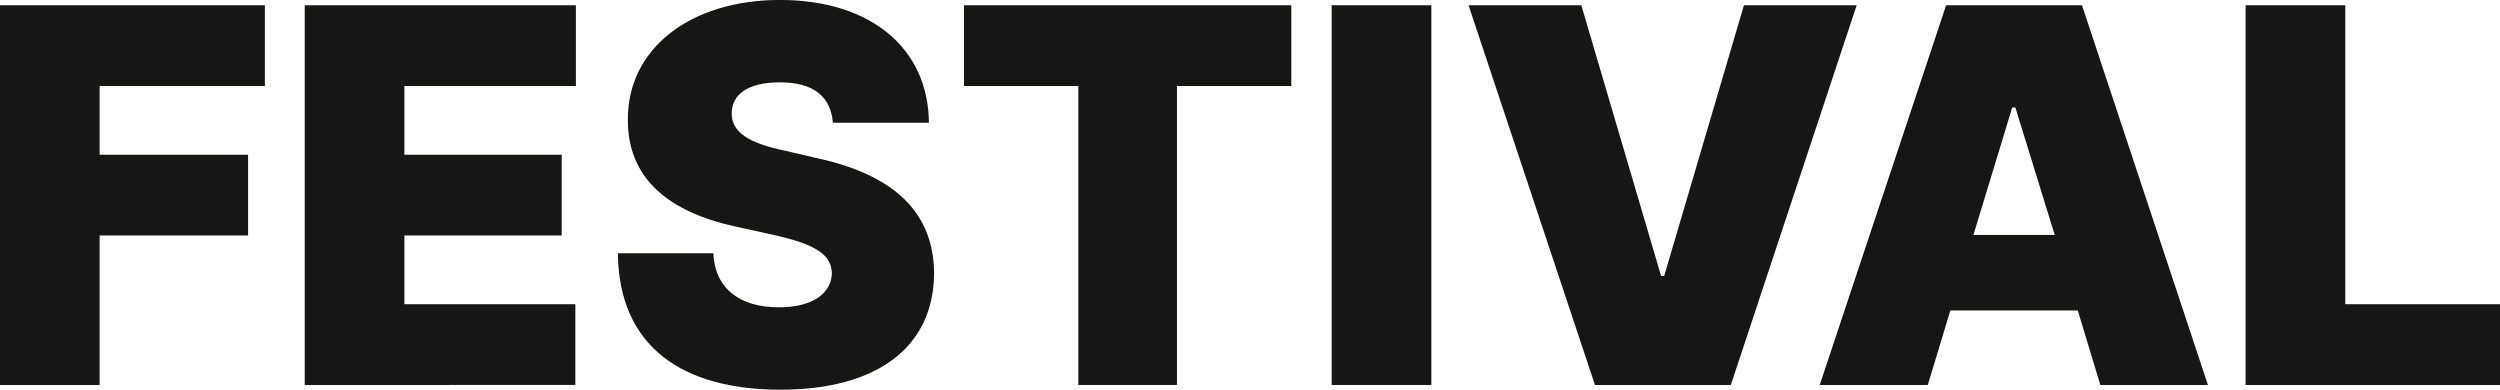 <svg xmlns="http://www.w3.org/2000/svg" width="293.252" height="45.711" viewBox="0 0 293.252 45.711">
  <g id="그룹_788" data-name="그룹 788" transform="translate(-496.911 -281.852)">
    <path id="패스_1243" data-name="패스 1243" d="M496.911,282.467H527.98v9.474H508.6V300h17.411v9.475H508.6V327.01h-11.69Z" fill="#161615"/>
    <path id="패스_1244" data-name="패스 1244" d="M532.656,282.467h31.808v9.474H544.346V300H562.8v9.475H544.346v8.059H564.4v9.475H532.656Z" fill="#161615"/>
    <path id="패스_1245" data-name="패스 1245" d="M588.4,291.511c-3.875,0-5.6,1.476-5.66,3.568-.061,2.276,2.031,3.568,6.153,4.43l3.691.861c9.6,2.03,13.843,6.706,13.9,13.535-.061,8.737-6.767,13.658-18.026,13.658-11.505,0-18.949-5.044-19.072-16h11.2c.185,4.122,3.076,6.337,7.69,6.337,4,0,6.153-1.661,6.214-4-.061-2.153-1.845-3.384-6.829-4.491l-4.491-.984c-7.813-1.723-12.612-5.6-12.612-12.49-.062-8.428,7.382-14.088,17.841-14.088,10.706,0,17.412,5.721,17.473,14.4H594.61C594.364,293.233,592.4,291.511,588.4,291.511Z" fill="#161615"/>
    <path id="패스_1246" data-name="패스 1246" d="M609.991,282.467h38.391v9.474H634.97V327.01H623.4V291.941H609.991Z" fill="#161615"/>
    <path id="패스_1247" data-name="패스 1247" d="M664.809,327.01h-11.69V282.467h11.69Z" fill="#161615"/>
    <path id="패스_1248" data-name="패스 1248" d="M691.756,314.213h.369l9.352-31.746H714.7L699.938,327.01H684l-14.827-44.543H682.4Z" fill="#161615"/>
    <path id="패스_1249" data-name="패스 1249" d="M710.367,327.01l14.827-44.543h15.935L755.9,327.01H743.282l-2.645-8.737h-14.95l-2.646,8.737Zm27.563-17.6-4.615-14.95h-.369l-4.552,14.95Z" fill="#161615"/>
    <path id="패스_1250" data-name="패스 1250" d="M760.324,282.467h11.69v35.068h18.149v9.475H760.324Z" fill="#161615"/>
  </g>
</svg>

